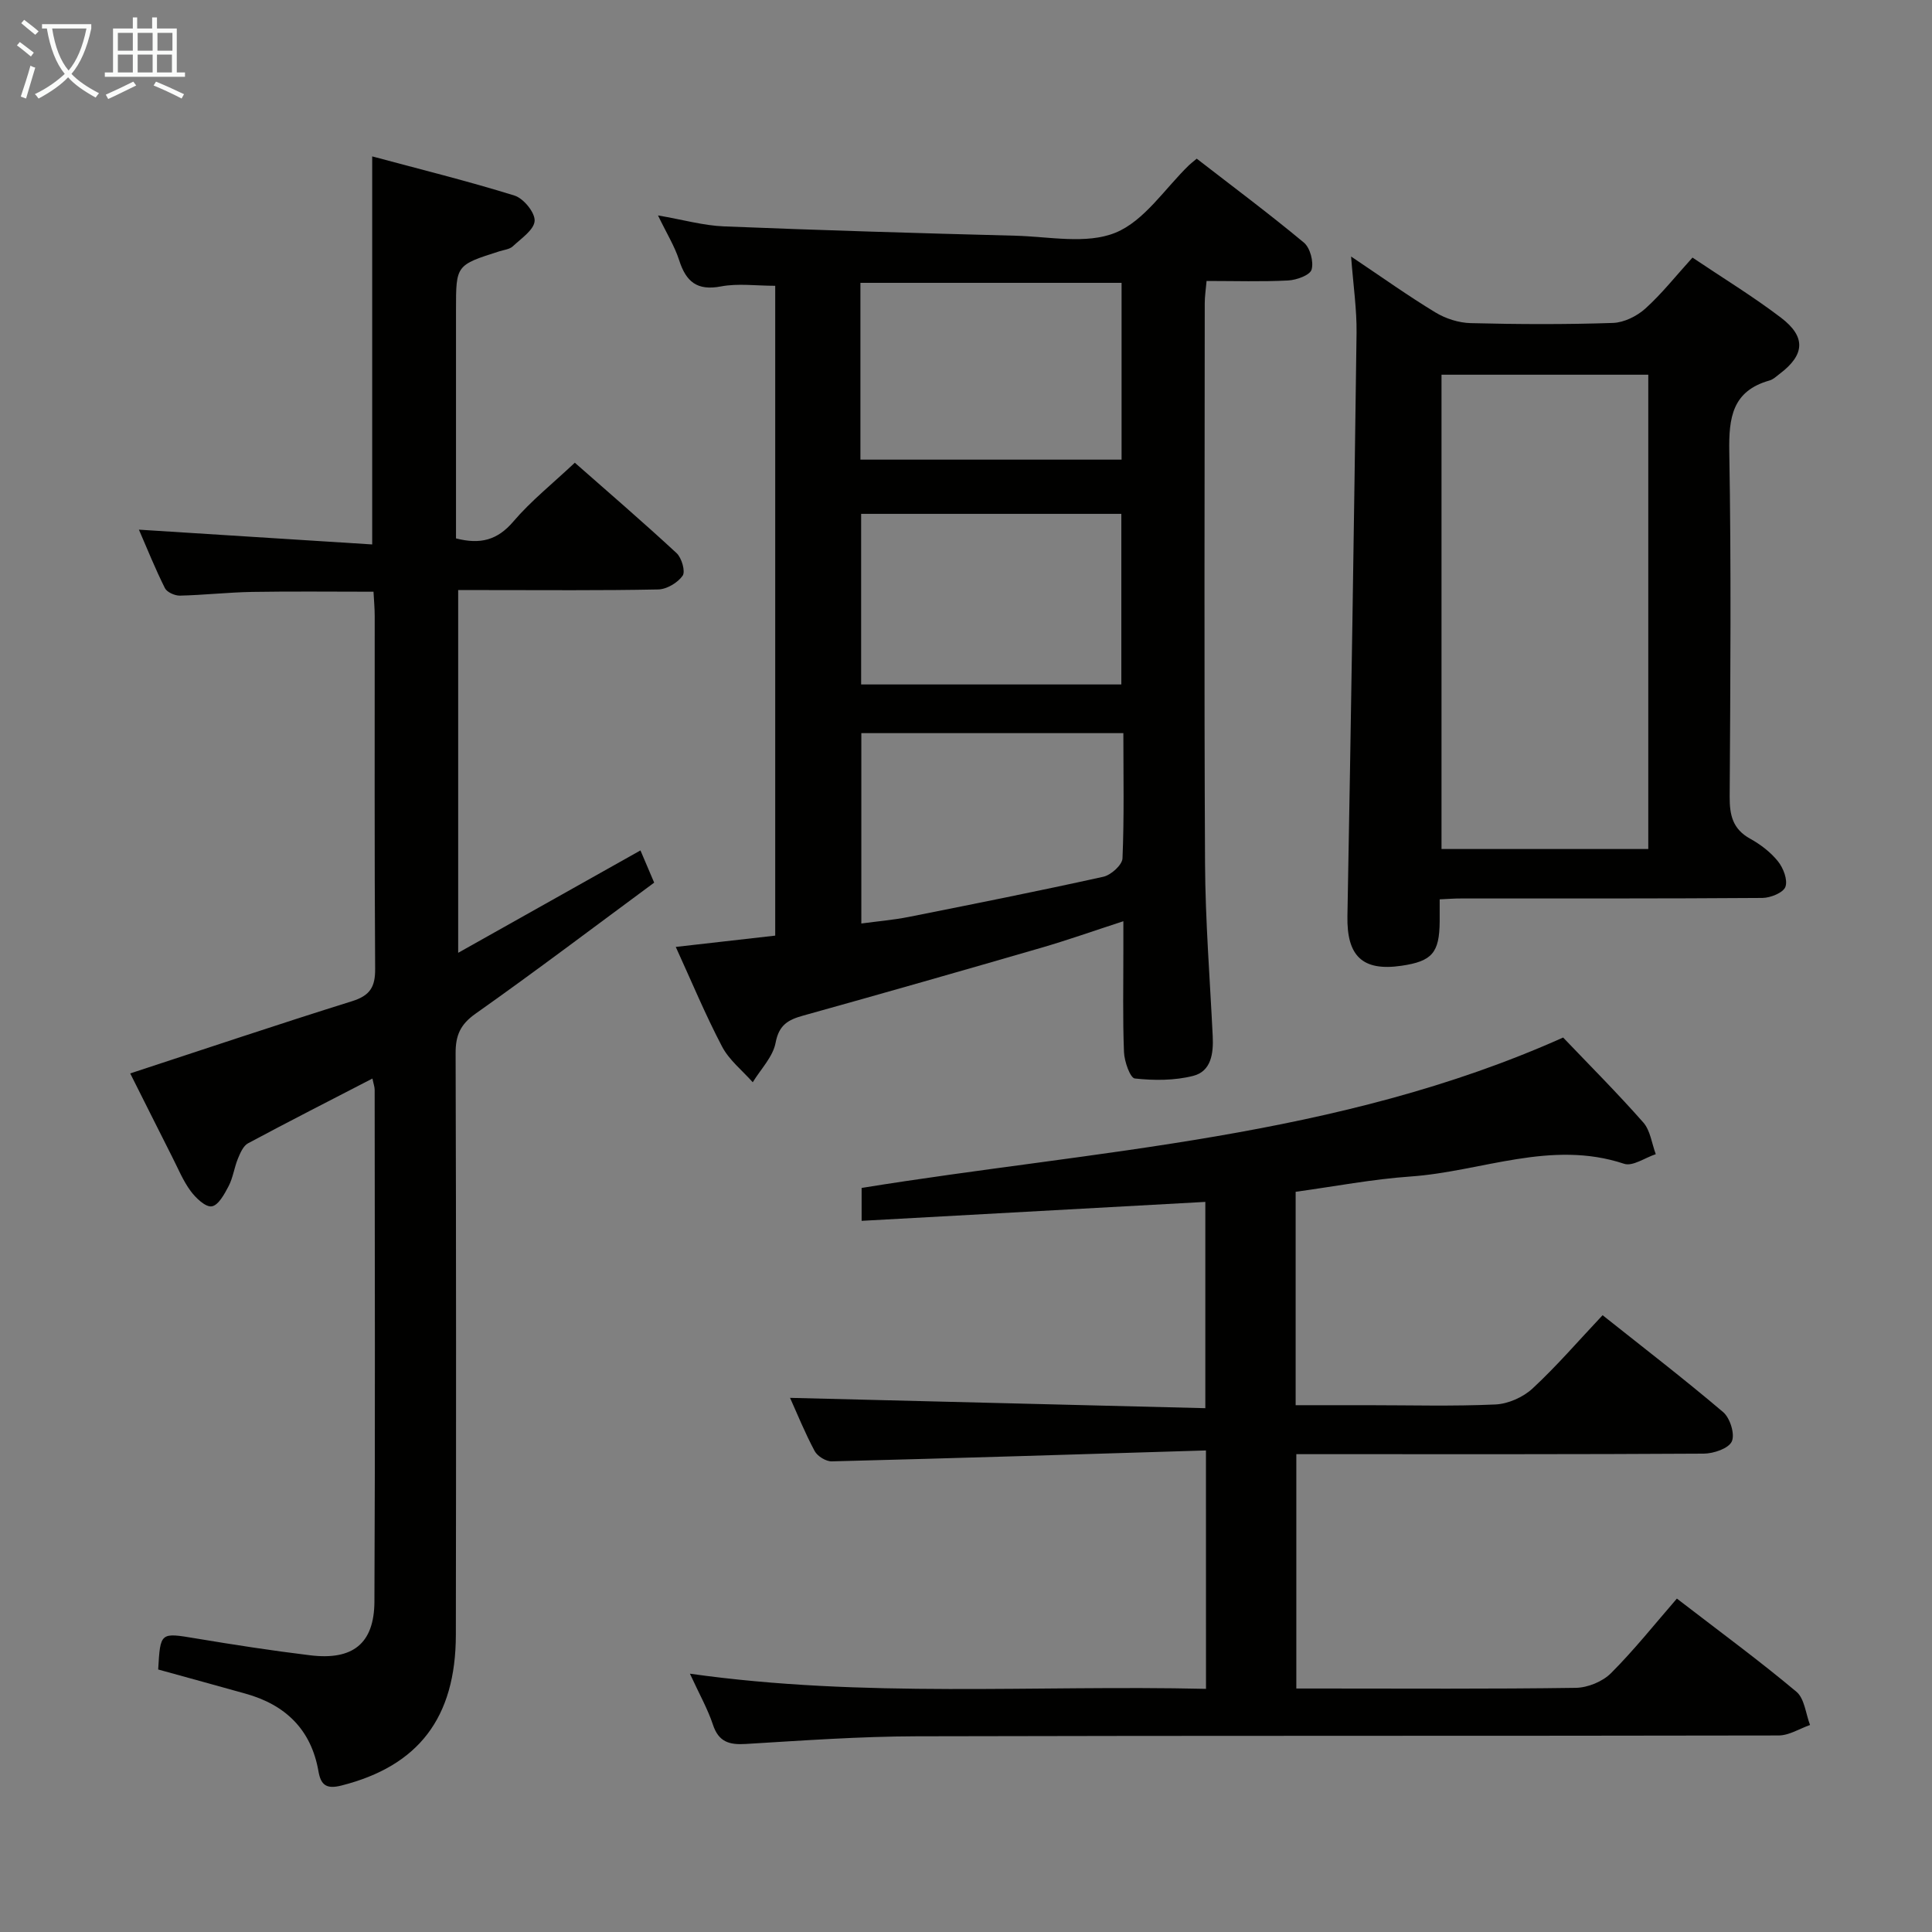 <svg enable-background="new 0 0 400 400" viewBox="0 0 400 400" xmlns="http://www.w3.org/2000/svg"><rect x="0" y="0" width="400" height="400" fill="#808080" stroke="none"/><g fill="#010100"><path d="m160.5 59.17c-3.97 0-7.71-.54-11.23.13-4.97.95-7.24-.99-8.66-5.43-.93-2.9-2.6-5.57-4.38-9.27 5.26.91 9.43 2.1 13.64 2.27 20.1.81 40.21 1.41 60.31 1.93 6.99.18 14.75 1.83 20.76-.62 5.99-2.44 10.24-9.16 15.26-14.01.36-.34.76-.64 1.57-1.32 7.38 5.72 14.95 11.36 22.19 17.38 1.29 1.08 2.06 3.97 1.59 5.59-.34 1.16-3.12 2.16-4.86 2.25-5.47.28-10.96.1-16.88.1-.15 1.72-.38 3.16-.38 4.6-.02 38.64-.14 77.28.06 115.92.06 11.95 1.01 23.9 1.59 35.85.17 3.55-.3 7.26-4.05 8.21-3.85.98-8.09.97-12.07.54-.97-.1-2.17-3.52-2.25-5.46-.28-6.98-.12-13.99-.13-20.98 0-1.79 0-3.59 0-6.12-6.09 1.98-11.51 3.9-17.01 5.5-16.41 4.76-32.83 9.46-49.29 14.04-3.12.87-5 1.92-5.7 5.62-.55 2.92-3.08 5.47-4.73 8.18-2.16-2.44-4.88-4.58-6.35-7.38-3.46-6.59-6.32-13.49-9.59-20.64 7.02-.8 13.59-1.55 20.59-2.34 0-44.89 0-89.73 0-134.54zm17.64 35.99h54.07c0-12.49 0-24.55 0-36.6-18.24 0-36.1 0-54.07 0zm54.02 46.55c0-12.12 0-23.79 0-35.32-18.28 0-36.13 0-53.87 0v35.32zm.42 10.08c-18.57 0-36.44 0-54.25 0v39.41c3.48-.47 6.63-.73 9.71-1.34 13.49-2.68 26.97-5.37 40.4-8.34 1.58-.35 3.9-2.44 3.96-3.8.36-8.46.18-16.95.18-25.93z"/><path d="m32.75 345.65c.45-7.77.43-7.66 7.81-6.43 7.86 1.31 15.74 2.53 23.65 3.49 8.82 1.08 13.26-2.4 13.31-11.11.17-35.32.07-70.64.05-105.96 0-.62-.24-1.24-.46-2.34-8.8 4.55-17.33 8.89-25.76 13.41-.99.53-1.62 2.02-2.1 3.19-.75 1.83-1 3.9-1.9 5.64-.86 1.65-2.12 4-3.5 4.22-1.29.21-3.31-1.72-4.38-3.17-1.56-2.11-2.58-4.62-3.78-6.98-2.98-5.89-5.93-11.8-8.73-17.37 15.48-5.07 30.65-10.18 45.92-14.95 3.71-1.16 4.82-2.92 4.79-6.7-.16-24.32-.08-48.65-.09-72.97 0-1.63-.15-3.26-.25-5.11-8.62 0-16.89-.1-25.15.04-4.98.09-9.95.65-14.93.77-1.05.02-2.67-.7-3.1-1.54-1.99-3.97-3.65-8.11-5.39-12.12 16.26 1.03 32.21 2.04 48.3 3.06 0-27.21 0-53.26 0-80.34 9.85 2.65 19.74 5.09 29.46 8.11 1.87.58 4.27 3.52 4.17 5.24-.11 1.85-2.78 3.64-4.52 5.27-.67.62-1.83.73-2.78 1.03-8.98 2.86-8.98 2.86-8.98 12.09v41.98 5.37c5.05 1.3 8.58.36 11.86-3.48 3.64-4.27 8.12-7.84 12.74-12.19 6.78 5.97 14.05 12.22 21.07 18.72 1.06.98 1.87 3.8 1.25 4.68-1.03 1.46-3.3 2.81-5.07 2.84-11.82.24-23.66.13-35.48.13-1.82 0-3.65 0-5.92 0v75.1c12.69-7.13 25.02-14.05 37.74-21.2.84 1.97 1.7 3.99 2.84 6.67-12.33 9.1-24.51 18.32-36.98 27.13-3.16 2.23-4.14 4.49-4.13 8.17.12 40.15.11 80.3.05 120.45-.03 17.21-7.79 27.15-23.67 31.18-3.11.79-4.28-.06-4.78-2.96-1.51-8.64-6.84-13.76-15.11-16.06-5.9-1.65-11.8-3.27-18.07-5z"/><path d="m249.68 300.3c-26.24.8-51.85 1.61-77.46 2.26-1.2.03-2.98-1.06-3.55-2.13-2.03-3.79-3.65-7.81-5.1-11.02 28.41.71 56.99 1.42 85.98 2.14 0-14.79 0-28.65 0-42.71-23.67 1.3-47.21 2.6-71.16 3.92 0-2.48 0-4.53 0-6.81 48.59-7.88 98.43-10.2 145.24-31.14 5.44 5.7 11.21 11.47 16.6 17.59 1.46 1.66 1.75 4.34 2.58 6.56-2.2.72-4.79 2.58-6.55 1.99-15.14-5.04-29.49 1.6-44.19 2.63-7.9.55-15.74 2.06-23.82 3.17v44.18h14.87c8.83 0 17.68.25 26.49-.15 2.63-.12 5.72-1.49 7.67-3.29 4.99-4.62 9.45-9.81 14.52-15.19 8.48 6.74 16.89 13.21 24.97 20.07 1.42 1.21 2.47 4.57 1.78 6.07-.67 1.46-3.77 2.51-5.82 2.52-26 .16-51.99.11-77.99.11-1.99 0-3.97 0-6.35 0v48.52h4.87c17.67 0 35.33.12 52.99-.14 2.48-.04 5.55-1.29 7.29-3.04 4.82-4.82 9.09-10.2 13.64-15.44 9.33 7.18 17.24 12.99 24.75 19.29 1.68 1.41 1.92 4.54 2.82 6.88-2.17.76-4.35 2.17-6.52 2.17-59.49.12-118.99.01-178.48.17-11.79.03-23.58.88-35.35 1.59-3.42.21-5.61-.42-6.79-3.98-1.08-3.26-2.81-6.31-4.77-10.57 36.11 5.09 71.42 2.32 106.85 3.14-.01-16.51-.01-32.27-.01-49.36z"/><path d="m298.07 186.2c0 1.96.01 3.29 0 4.61-.06 6.47-1.58 8.21-7.91 9.14-8.11 1.19-11.34-2.04-11.19-10.28.74-40.25 1.36-80.5 1.89-120.74.06-4.88-.67-9.76-1.13-15.82 6.46 4.33 11.82 8.16 17.45 11.57 2.12 1.29 4.84 2.16 7.31 2.22 9.82.25 19.65.29 29.46-.04 2.29-.08 4.96-1.4 6.71-2.98 3.42-3.09 6.31-6.76 9.75-10.55 6.3 4.24 12.54 8.04 18.32 12.44 5.24 3.99 4.93 7.71-.28 11.64-.66.5-1.32 1.15-2.08 1.36-7.72 2.18-8.46 7.68-8.34 14.76.41 23.8.23 47.62.08 71.43-.02 3.83.64 6.69 4.23 8.68 2.15 1.19 4.25 2.79 5.77 4.69 1.11 1.38 2.06 3.85 1.54 5.28-.44 1.21-3.07 2.28-4.75 2.3-20.81.15-41.62.1-62.44.11-1.3-.01-2.59.1-4.39.18zm43.19-10.42c0-32.99 0-65.54 0-98.2-14.53 0-28.72 0-42.81 0v98.2z"/></g><path d="m6.4 11.7c-1-.8-1.9-1.6-2.9-2.3l.6-.7c.9.7 1.9 1.4 2.9 2.2zm-2.1 8.3c.7-2.1 1.4-4.2 2-6.4.2.1.6.3 1 .4-.7 2.3-1.3 4.4-1.9 6.4zm3-12.8c-1.1-.9-2.1-1.7-2.9-2.4l.6-.7c1 .8 2 1.5 3 2.4zm1.4-1.3v-.9h10.2v.9c-.9 4.2-2.3 7.3-4.1 9.4 1.3 1.4 3.2 2.7 5.7 4-.2.2-.4.5-.7.9-2.5-1.4-4.4-2.7-5.7-4.2-1.4 1.5-3.5 3-6.1 4.4 0 0 0 0-.1-.1-.3-.4-.5-.7-.7-.8 2.7-1.3 4.7-2.8 6.2-4.2-1.8-2.2-3-5.3-3.7-9.4zm9.2 0h-7.1c.6 3.8 1.7 6.7 3.4 8.7 1.7-2 2.9-4.8 3.7-8.7z" fill="#fafbfa"/><path d="m31.6 3.6h.9v2.3h4.1v9.1h1.7v.9h-16.6v-.9h1.7v-9.1h4.1v-2.3h.9v2.3h3.1v-2.3zm-4 13.3.6.8c-1.9.9-3.8 1.9-5.8 2.8-.2-.3-.3-.6-.5-.9 2-.9 3.9-1.8 5.7-2.7zm-3.2-10.1v3.7h3.1v-3.7zm0 4.5v3.7h3.1v-3.7zm4.1-4.5v3.7h3.1v-3.7zm0 4.5v3.7h3.1v-3.7zm9.1 9.1c-2.1-1.1-4.1-2-5.8-2.7l.5-.8c2.2.9 4.1 1.8 5.8 2.6zm-1.9-13.6h-3.1v3.7h3.1zm-3.2 4.5v3.7h3.1v-3.7z" fill="#fafbfa"/></svg>